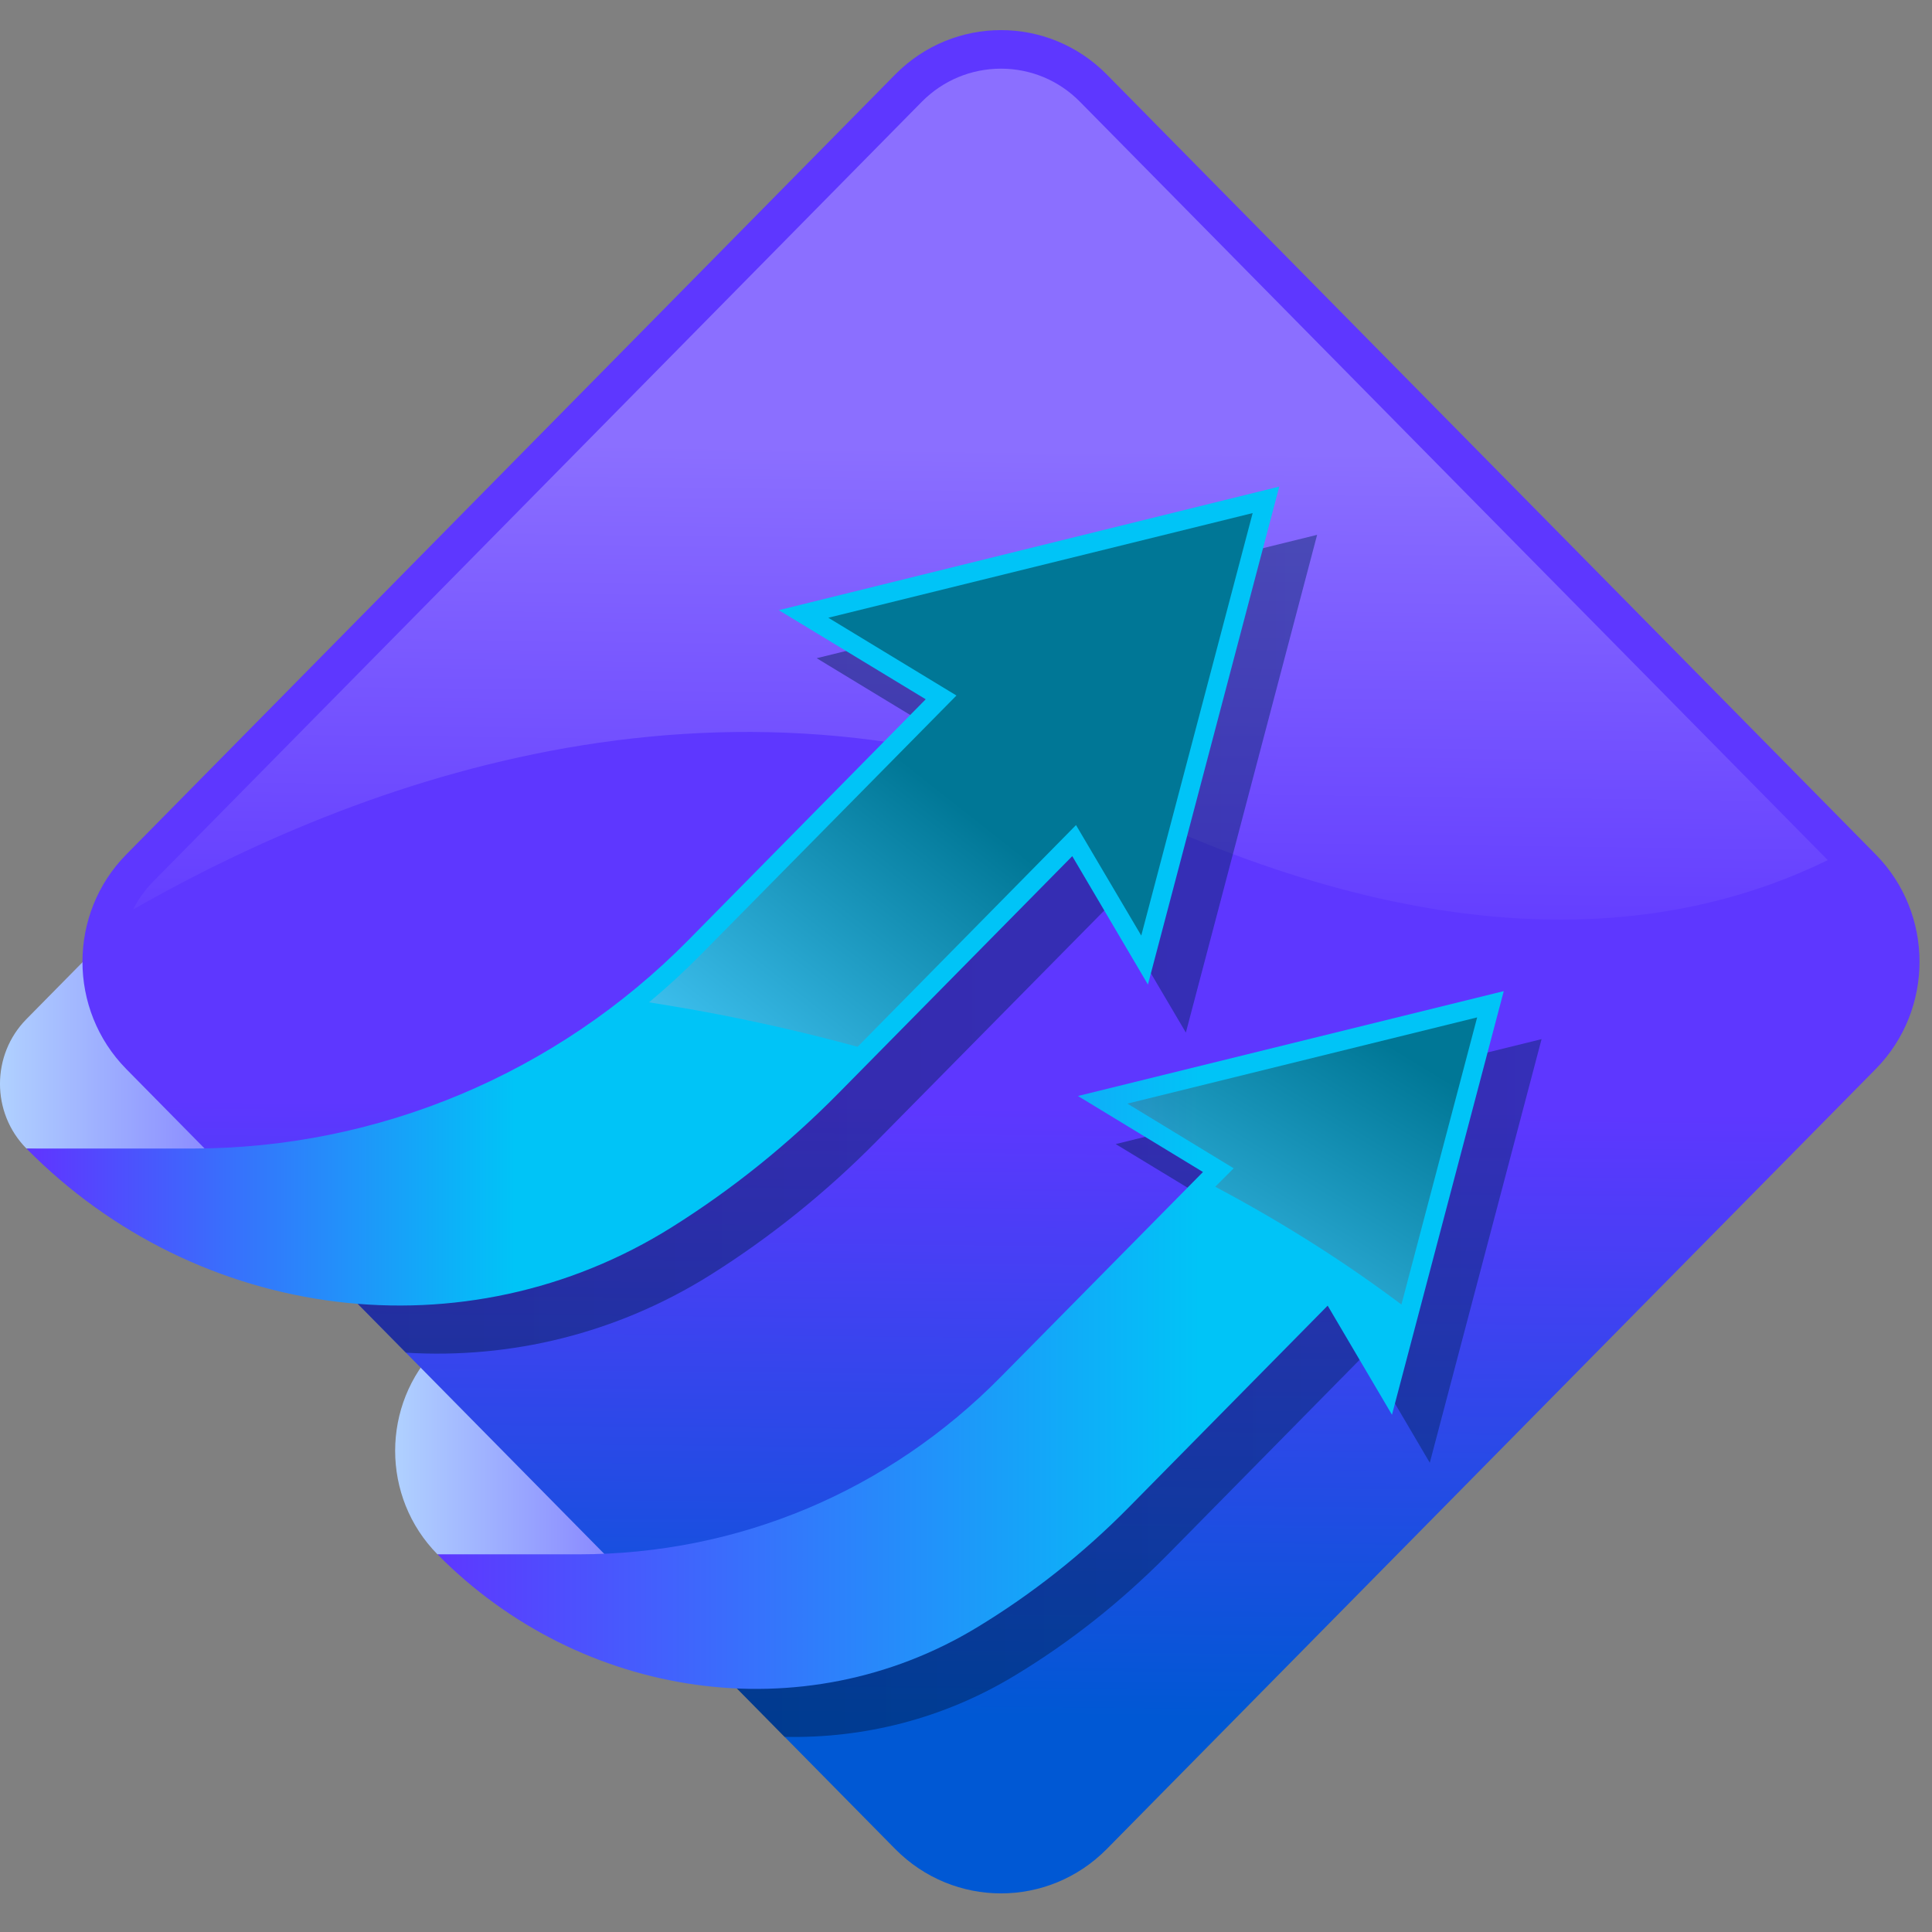 <svg width="35" height="35" viewBox="0 0 35 35" fill="none" xmlns="http://www.w3.org/2000/svg">
<rect x="0" y="0" width="35" height="35" fill="#808080" stroke="none"/>
<g clip-path="url(#clip0_1_3)">
<path d="M7.925 28.158C6.903 27.122 6.903 25.443 7.925 24.407L9.749 22.557L15.297 28.349L11.826 29.25L7.925 28.158Z" fill="url(#paint0_linear_1_3)"/>
<path d="M0.479 20.807C-0.16 20.16 -0.16 19.11 0.479 18.462L3.05 15.854L8.357 21.237L0.479 20.807Z" fill="url(#paint1_linear_1_3)"/>
<path d="M33.982 19.365L20.049 33.498C18.99 34.568 17.278 34.568 16.219 33.498L2.286 19.365C1.23 18.291 1.23 16.555 2.286 15.481L16.219 1.348C17.278 0.278 18.99 0.278 20.049 1.348L33.982 15.481C35.038 16.555 35.038 18.291 33.982 19.365Z" fill="url(#paint2_linear_1_3)"/>
<path opacity="0.28" d="M33.112 15.582C30.465 16.879 26.474 17.405 20.798 14.836C13.626 11.593 6.809 13.967 2.409 16.478C2.502 16.297 2.622 16.126 2.773 15.972L16.703 1.84C17.085 1.456 17.594 1.244 18.133 1.244C18.673 1.244 19.182 1.456 19.564 1.843L33.112 15.582Z" fill="url(#paint3_linear_1_3)"/>
<g opacity="0.44">
<path d="M27.927 18.825L25.902 26.499L24.74 24.523L21.144 28.173C20.305 29.02 19.381 29.753 18.387 30.352C17.094 31.137 15.647 31.496 14.213 31.465L11.79 29.006C14.447 28.856 16.919 27.741 18.817 25.816L22.481 22.103L20.212 20.726L27.927 18.825Z" fill="url(#paint4_linear_1_3)"/>
<path d="M23.861 9.689L21.483 18.706L20.114 16.384L15.889 20.666C14.964 21.604 13.947 22.42 12.864 23.1C11.165 24.163 9.244 24.621 7.353 24.505L4.558 21.67C7.789 21.569 10.866 20.227 13.159 17.901L17.456 13.539L14.795 11.924L23.861 9.689Z" fill="url(#paint5_linear_1_3)"/>
</g>
<path d="M27.242 17.955L25.217 25.63L24.052 23.653L20.456 27.3C19.618 28.15 18.693 28.88 17.701 29.481C14.556 31.388 10.516 30.786 7.925 28.158H10.479C13.371 28.158 16.087 27.017 18.132 24.942L21.793 21.232L19.528 19.855L27.242 17.955Z" fill="url(#paint6_linear_1_3)"/>
<path d="M23.175 8.815L20.796 17.836L19.425 15.51L15.199 19.796C14.275 20.734 13.26 21.548 12.175 22.229C8.437 24.576 3.587 23.96 0.479 20.807H3.48C6.852 20.807 10.086 19.448 12.471 17.03L16.77 12.668L14.109 11.054L23.175 8.815Z" fill="url(#paint7_linear_1_3)"/>
<g opacity="0.5">
<path opacity="0.78" d="M26.76 18.431L25.388 23.633C24.367 22.866 23.239 22.148 22.015 21.499L22.349 21.165L20.424 19.993L26.76 18.431Z" fill="url(#paint8_linear_1_3)"/>
<path opacity="0.78" d="M22.693 9.295L20.675 16.949L19.493 14.947L15.536 18.964C14.594 18.706 13.625 18.486 12.631 18.305C12.339 18.253 12.046 18.204 11.758 18.158C12.088 17.883 12.408 17.587 12.714 17.276L17.327 12.6L15.006 11.191L22.693 9.295Z" fill="url(#paint9_linear_1_3)"/>
</g>
</g>
<defs>
<linearGradient id="paint0_linear_1_3" x1="7.159" y1="25.903" x2="15.297" y2="25.903" gradientUnits="userSpaceOnUse">
<stop stop-color="#B0D1FF"/>
<stop offset="1" stop-color="#5E37FF"/>
</linearGradient>
<linearGradient id="paint1_linear_1_3" x1="-0" y1="18.545" x2="8.357" y2="18.545" gradientUnits="userSpaceOnUse">
<stop stop-color="#B0D1FF"/>
<stop offset="1" stop-color="#5E37FF"/>
</linearGradient>
<linearGradient id="paint2_linear_1_3" x1="18.006" y1="31.096" x2="18.36" y2="-5.689" gradientUnits="userSpaceOnUse">
<stop stop-color="#0058D4"/>
<stop offset="0.3" stop-color="#5E37FF"/>
</linearGradient>
<linearGradient id="paint3_linear_1_3" x1="17.854" y1="8.043" x2="17.736" y2="17.864" gradientUnits="userSpaceOnUse">
<stop stop-color="white"/>
<stop offset="1" stop-color="#5E37FF"/>
</linearGradient>
<linearGradient id="paint4_linear_1_3" x1="11.79" y1="25.146" x2="27.927" y2="25.146" gradientUnits="userSpaceOnUse">
<stop stop-color="#001334"/>
<stop offset="1" stop-color="#00245B"/>
</linearGradient>
<linearGradient id="paint5_linear_1_3" x1="4.558" y1="17.106" x2="23.861" y2="17.106" gradientUnits="userSpaceOnUse">
<stop stop-color="#001334"/>
<stop offset="1" stop-color="#00245B"/>
</linearGradient>
<linearGradient id="paint6_linear_1_3" x1="7.925" y1="24.275" x2="27.242" y2="24.275" gradientUnits="userSpaceOnUse">
<stop stop-color="#5E37FF"/>
<stop offset="0.715" stop-color="#00C4F7"/>
</linearGradient>
<linearGradient id="paint7_linear_1_3" x1="0.479" y1="16.233" x2="23.175" y2="16.233" gradientUnits="userSpaceOnUse">
<stop offset="0.01" stop-color="#5E37FF"/>
<stop offset="0.39" stop-color="#00C4F7"/>
</linearGradient>
<linearGradient id="paint8_linear_1_3" x1="24.758" y1="18.693" x2="20.955" y2="24.921" gradientUnits="userSpaceOnUse">
<stop/>
<stop offset="1" stop-color="#B0D1FF"/>
</linearGradient>
<linearGradient id="paint9_linear_1_3" x1="17.413" y1="14.629" x2="12.923" y2="20.32" gradientUnits="userSpaceOnUse">
<stop/>
<stop offset="1" stop-color="#B0D1FF"/>
</linearGradient>
<clipPath id="clip0_1_3">
<rect width="35" height="35" fill="white"/>
</clipPath>
</defs>
</svg>
